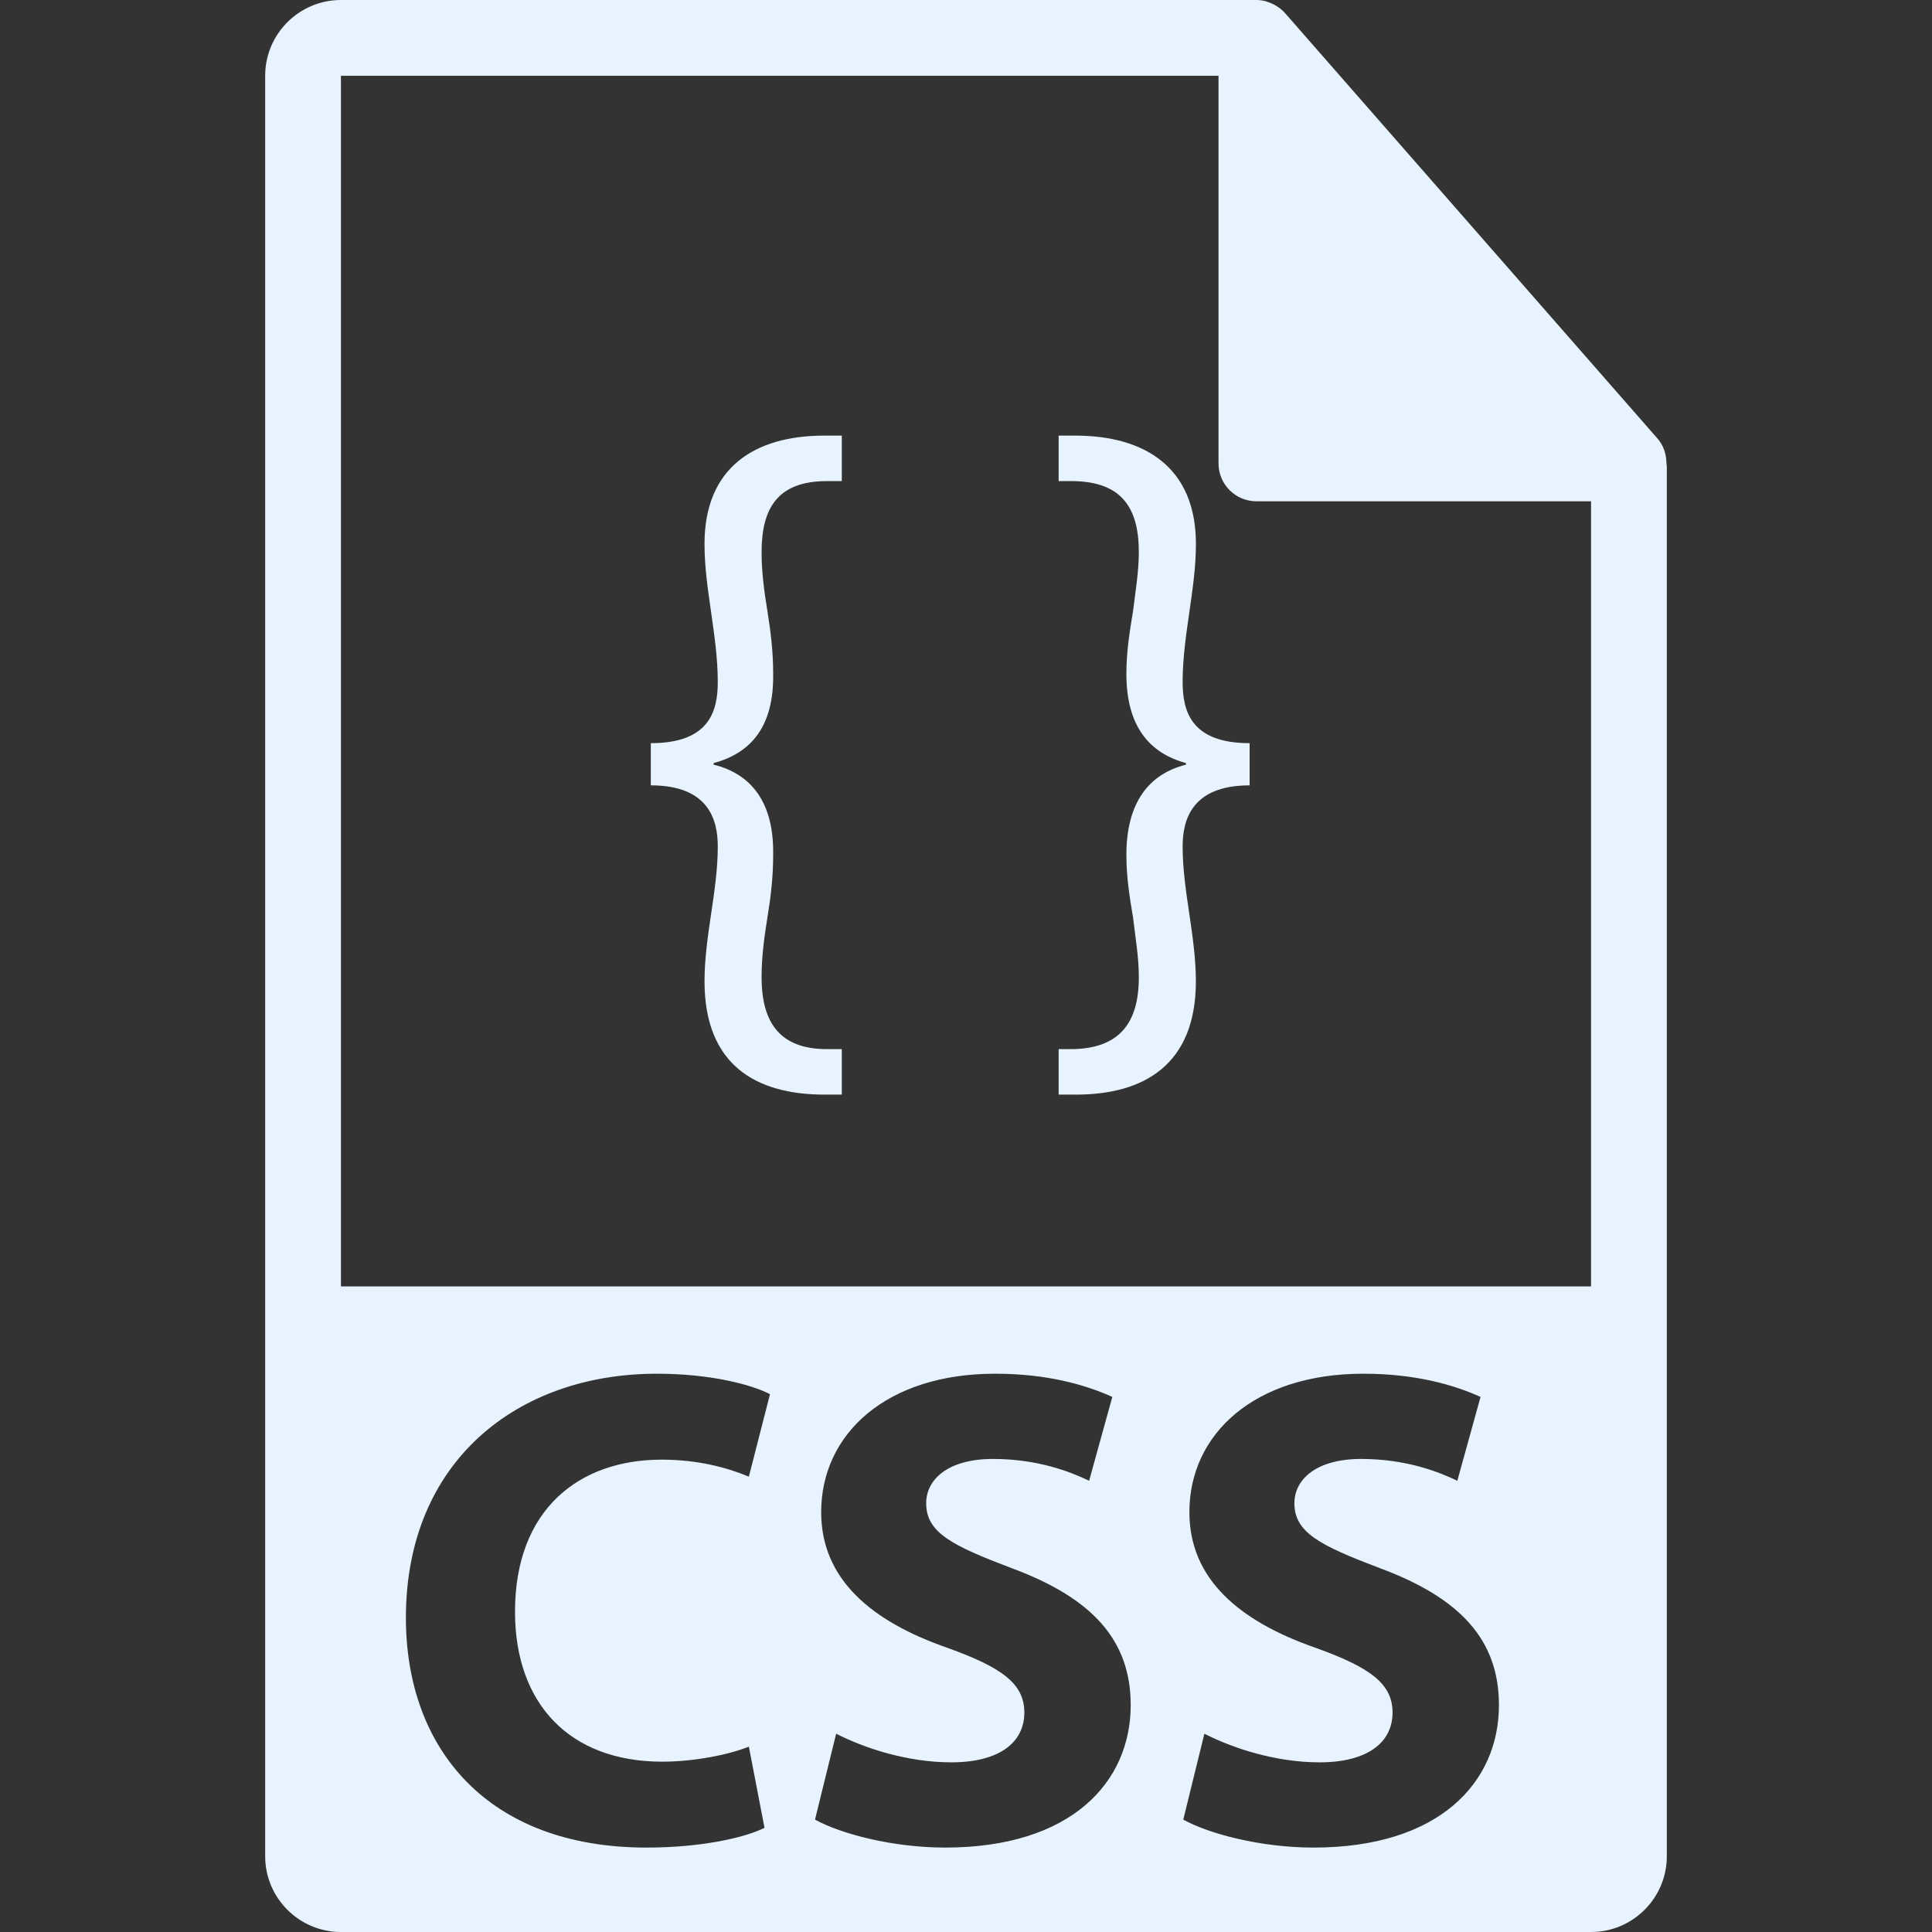 <svg id="SvgjsSvg1132" width="288" height="288" xmlns="http://www.w3.org/2000/svg" version="1.1" xmlns:xlink="http://www.w3.org/1999/xlink" xmlns:svgjs="http://svgjs.com/svgjs"><rect width="100%" height="100%" fill="#333333" stroke="none"/><defs id="SvgjsDefs1133"></defs><g id="SvgjsG1134"><svg xmlns="http://www.w3.org/2000/svg" width="288" height="288" enable-background="new 0 0 550.801 550.801" viewBox="0 0 550.801 550.801"><path d="M475.084,131.992c-0.021-2.531-0.828-5.021-2.562-6.993L366.324,3.694c-0.031-0.031-0.062-0.045-0.084-0.076
			c-0.633-0.707-1.371-1.295-2.151-1.804c-0.232-0.155-0.464-0.285-0.707-0.422c-0.675-0.366-1.392-0.675-2.13-0.896
			c-0.201-0.053-0.38-0.135-0.58-0.188C359.87,0.119,359.037,0,358.193,0H97.2C85.282,0,75.6,9.693,75.6,21.601v507.6
			c0,11.907,9.682,21.601,21.6,21.601H453.6c11.908,0,21.601-9.693,21.601-21.601V133.197
			C475.2,132.796,475.137,132.398,475.084,131.992z M188.81,502.242c8.938,0,18.853-1.94,24.685-4.281l4.464,23.14
			c-5.442,2.721-17.685,5.632-33.623,5.632c-45.291,0-68.618-28.182-68.618-65.507c0-44.708,31.88-69.588,71.531-69.588
			c15.354,0,27.019,3.111,32.271,5.832l-6.025,23.515c-6.027-2.521-14.381-4.847-24.877-4.847
			c-23.517,0-41.792,14.186-41.792,43.332C146.82,485.716,162.372,502.242,188.81,502.242z M269.48,526.732
			c-14.963,0-29.737-3.892-37.125-7.974l6.027-24.489c7.971,4.081,20.213,8.163,32.849,8.163c13.608,0,20.801-5.632,20.801-14.186
			c0-8.163-6.223-12.825-21.961-18.468c-21.769-7.583-35.96-19.628-35.96-38.676c0-22.359,18.658-39.466,49.573-39.466
			c14.761,0,25.65,3.111,33.429,6.612l-6.613,23.91c-5.252-2.531-14.576-6.223-27.411-6.223c-12.825,0-19.045,5.832-19.045,12.641
			c0,8.363,7.388,12.05,24.297,18.468c23.13,8.553,34.014,20.593,34.014,39.06C322.354,508.075,305.448,526.732,269.48,526.732z
			 M374.467,526.732c-14.966,0-29.742-3.892-37.125-7.974l6.022-24.489c7.963,4.081,20.213,8.163,32.843,8.163
			c13.616,0,20.799-5.632,20.799-14.186c0-8.163-6.213-12.825-21.954-18.468c-21.769-7.583-35.965-19.628-35.965-38.676
			c0-22.359,18.663-39.466,49.576-39.466c14.766,0,25.649,3.111,33.428,6.612l-6.618,23.91c-5.247-2.531-14.57-6.223-27.4-6.223
			c-12.836,0-19.048,5.832-19.048,12.641c0,8.363,7.389,12.05,24.295,18.468c23.129,8.553,34.019,20.593,34.019,39.06
			C427.338,508.075,410.421,526.732,374.467,526.732z M453.6,366.747H97.2V21.601h250.192v110.51c0,5.97,4.842,10.8,10.801,10.8
			H453.6V366.747z" fill="#e7f3ff" class="color000 svgShape"></path><path d="M200.852 155.071c0 6.615.952 12.973 1.896 19.575.946 6.584 1.885 13.184 1.885 19.786 0 8.259-2.354 17.442-19.09 17.442V223.9c16.741 0 19.09 10.135 19.09 17.442 0 6.384-.938 12.728-1.885 19.101-.944 6.373-1.896 12.949-1.896 19.324 0 23.799 14.618 32.3 34.188 32.3h4.951V299.1h-4.237c-13.205 0-18.631-7.314-18.631-20.509 0-5.653.712-11.085 1.653-16.986.944-5.645 1.65-11.53 1.65-17.898.246-15.093-6.365-23.105-16.978-25.703v-.453c10.613-2.845 17.215-10.389 16.978-25.471 0-6.362-.706-12.029-1.65-17.909-.941-5.664-1.653-11.328-1.653-16.738 0-12.73 4.709-20.273 18.631-20.273h4.237v-12.971h-4.951C215.006 124.189 200.852 133.387 200.852 155.071zM337.162 194.432c0-6.602.949-13.202 1.894-19.786.944-6.602 1.894-12.959 1.894-19.575 0-21.685-14.387-30.882-34.426-30.882h-4.714v12.971h4.239c13.68.231 18.626 7.538 18.626 20.273 0 5.41-.949 11.074-1.646 16.738-.959 5.888-1.903 11.551-1.903 17.909 0 15.082 6.607 22.618 16.985 25.471v.453c-10.378 2.592-16.985 10.61-16.985 25.703 0 6.373.944 12.258 1.903 17.898.696 5.906 1.646 11.338 1.646 16.986 0 13.194-5.663 20.276-18.857 20.509h-4.008v12.967h4.946c19.332 0 34.183-8.501 34.183-32.3 0-6.375-.944-12.951-1.888-19.324-.939-6.373-1.889-12.717-1.889-19.101 0-7.312 2.363-17.442 19.101-17.442v-12.026C339.525 211.874 337.162 202.69 337.162 194.432z" fill="#e7f3ff" class="color000 svgShape"></path></svg></g></svg>